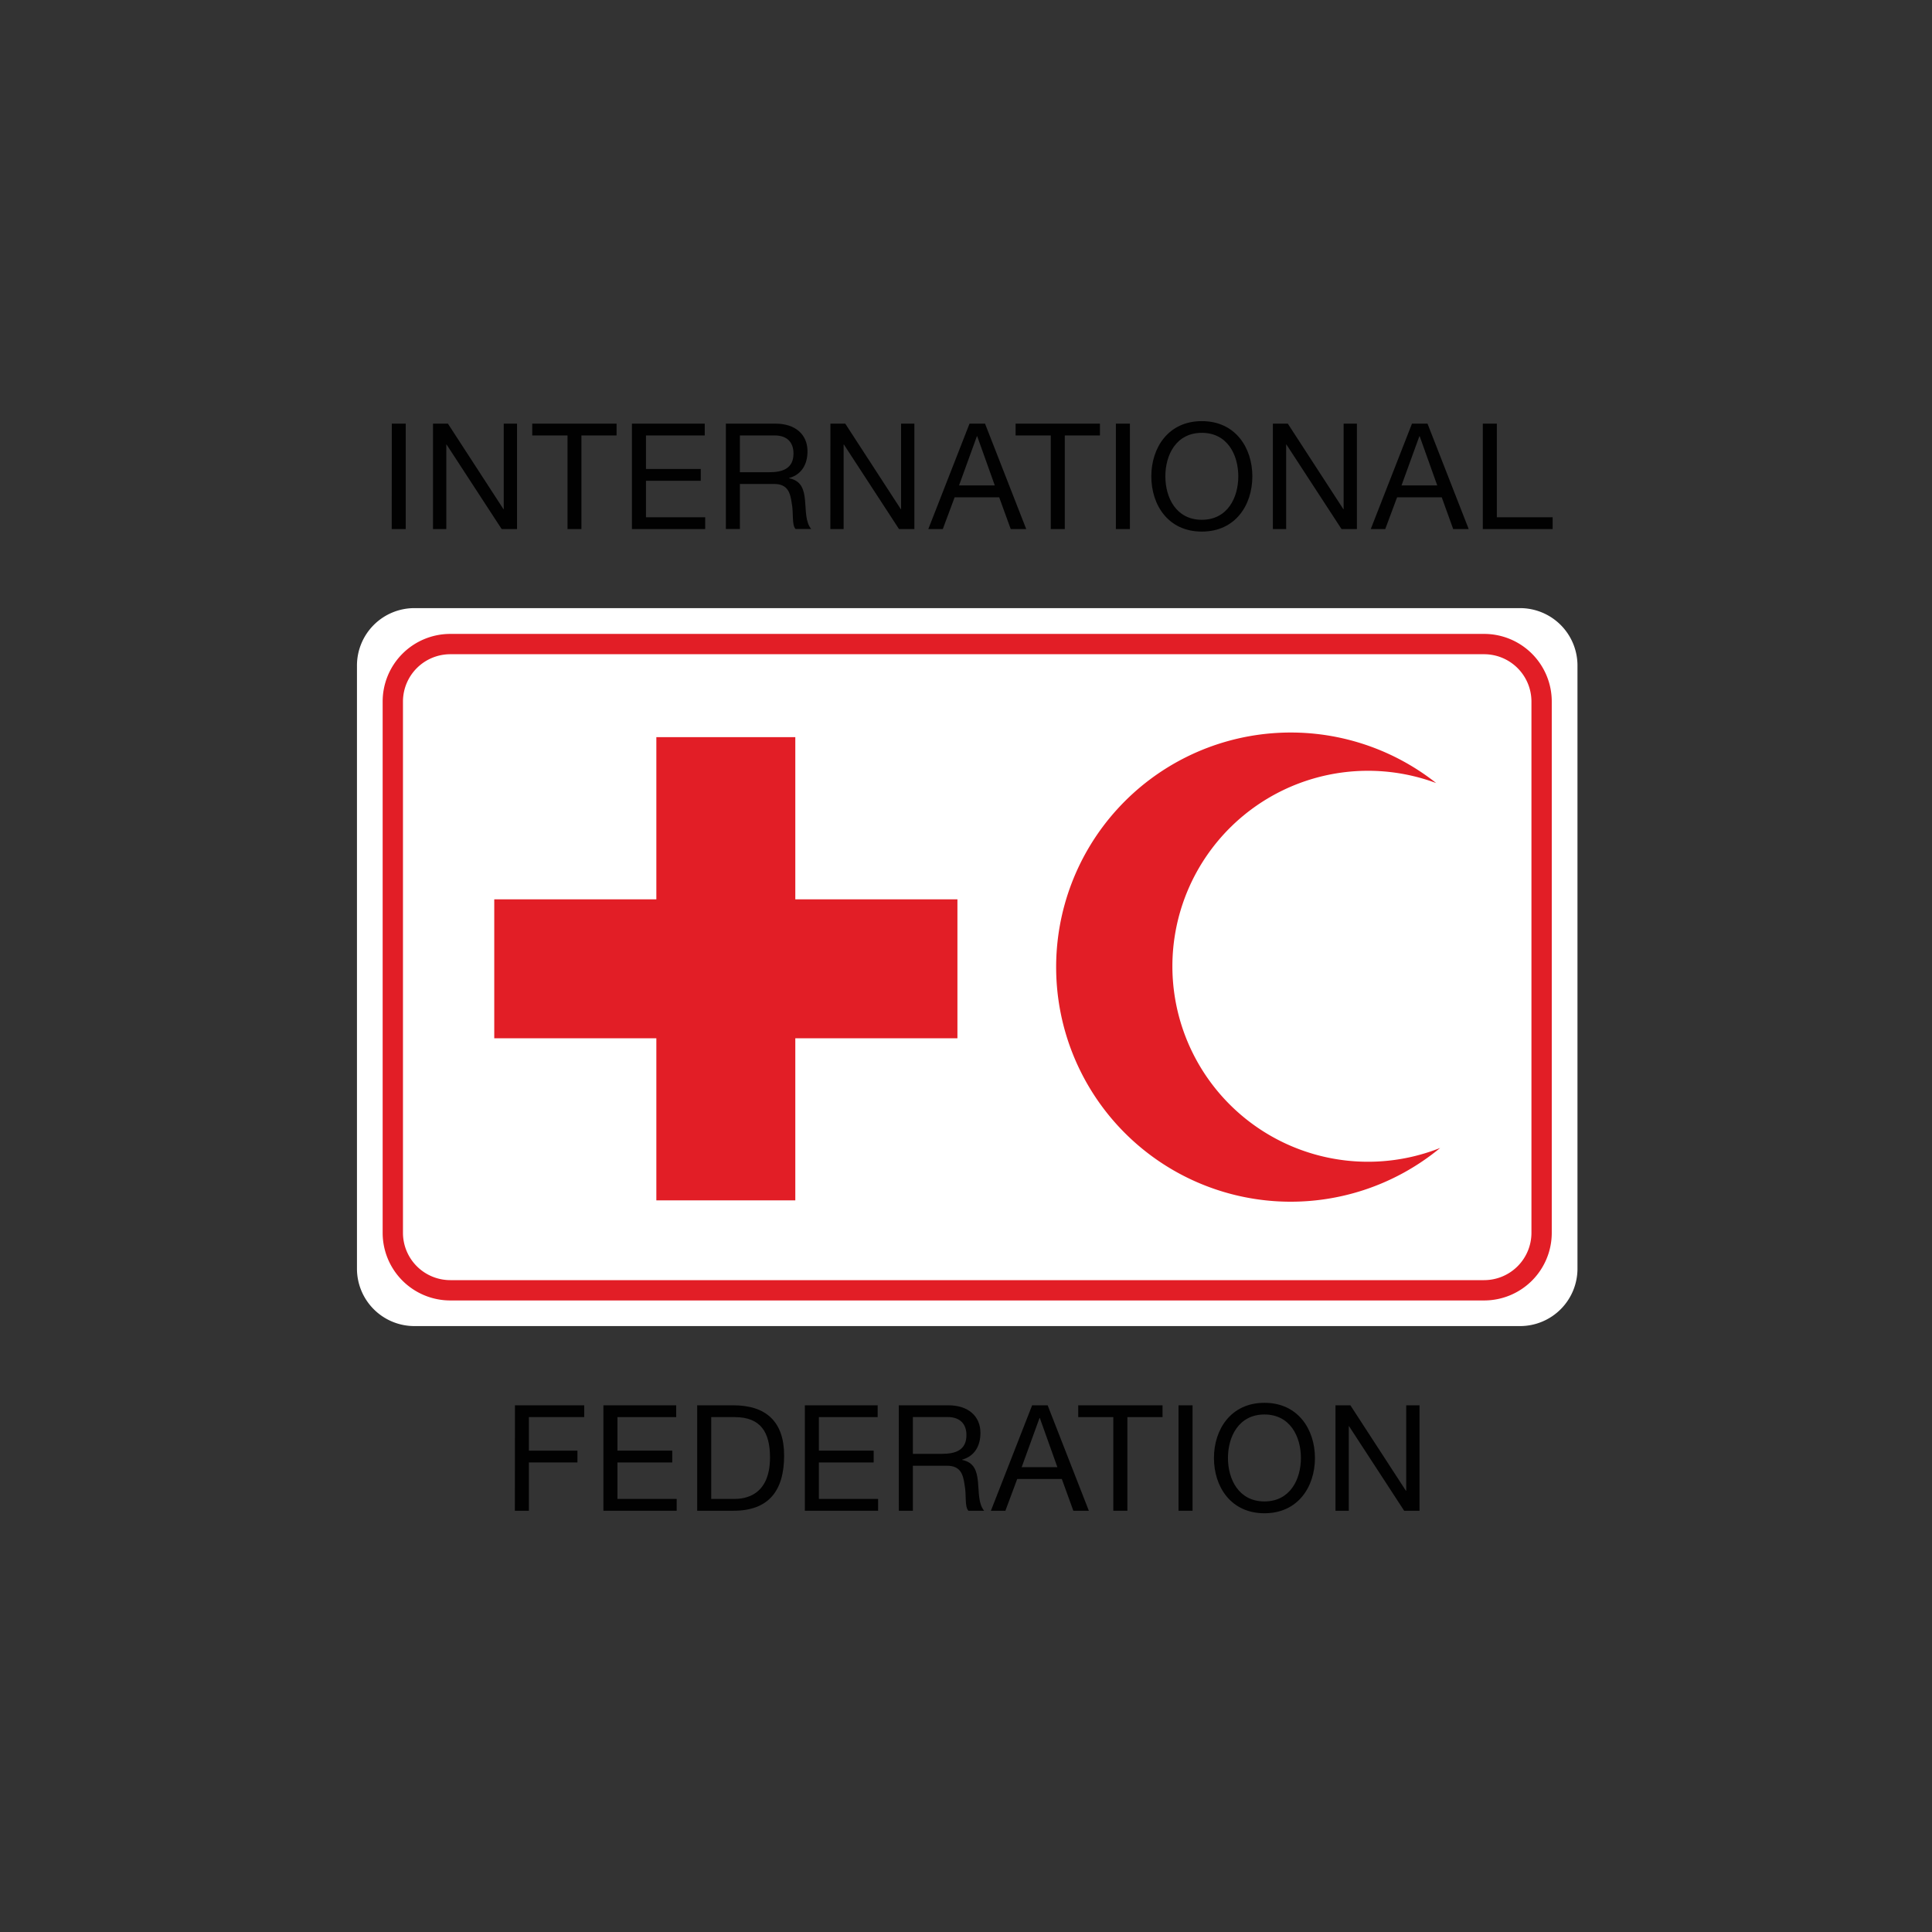 <svg id="Layer_1" data-name="Layer 1" xmlns="http://www.w3.org/2000/svg" viewBox="0 0 800 800"><rect x="0" y="0" width="800" height="800" fill="#333333" stroke="none"/><defs><style>.cls-1{fill:#fff;}.cls-2{fill:#e21e26;}.cls-3{fill:#010101;}</style></defs><title>IFRC-digitalLogo-brownBackground-EN</title><path class="cls-1" d="M653.2,525.32a23.78,23.78,0,0,1-23.78,23.78H171.58a23.78,23.78,0,0,1-23.77-23.78V275.6a23.78,23.78,0,0,1,23.77-23.79H629.42A23.78,23.78,0,0,1,653.2,275.6Z"/><polygon class="cls-2" points="271.79 429.93 204.66 429.93 204.66 372.39 271.79 372.39 271.78 372.36 271.78 305.23 329.32 305.23 329.32 372.36 329.31 372.39 396.45 372.39 396.45 429.93 329.31 429.93 329.32 429.91 329.32 497.04 271.78 497.04 271.78 429.91 271.79 429.93"/><path class="cls-2" d="M485.46,400.11A81,81,0,0,1,594.7,324.25a97.14,97.14,0,1,0,1.65,151.09,81,81,0,0,1-110.89-75.23"/><path class="cls-2" d="M614.55,262.49H186.45a28,28,0,0,0-28,28v220a28,28,0,0,0,28,28h428.1a28,28,0,0,0,28-28v-220A28,28,0,0,0,614.55,262.49Zm19.59,248a19.61,19.61,0,0,1-19.59,19.59H186.45a19.61,19.61,0,0,1-19.59-19.59v-220a19.61,19.61,0,0,1,19.59-19.59h428.1a19.61,19.61,0,0,1,19.59,19.59Z"/><path class="cls-3" d="M162.24,175.42H168v43.66h-5.8Z"/><path class="cls-3" d="M179.3,175.42h6.17l23,35.41h.12V175.42h5.5v43.66h-6.36l-22.81-35h-.12v35h-5.5Z"/><path class="cls-3" d="M235,180.31H220.39v-4.89h34.92v4.89H240.75v38.77H235Z"/><path class="cls-3" d="M261.67,175.42h30.15v4.89H267.48v13.88h22.69v4.89H267.48v15.11H292v4.89H261.67Z"/><path class="cls-3" d="M300.56,175.42h20.55c8.19,0,13.26,4.47,13.26,11.44,0,5.25-2.32,9.6-7.58,11.06v.13c5.08,1,6.12,4.71,6.55,9s.12,9,2.56,12h-6.47c-1.66-1.77-.74-6.48-1.6-10.76-.61-4.28-1.65-7.89-7.28-7.89H306.37v18.65h-5.81Zm17.91,20.12c5.45,0,10.1-1.41,10.1-7.77,0-4.28-2.33-7.46-7.77-7.46H306.37v15.23Z"/><path class="cls-3" d="M343.86,175.42H350l23,35.41h.12V175.42h5.5v43.66h-6.36l-22.81-35h-.12v35h-5.5Z"/><path class="cls-3" d="M401.46,175.42h6.42l17.06,43.66h-6.42l-4.77-13.14H395.29l-4.9,13.14h-6ZM397.12,201h14.8l-7.28-20.36h-.13Z"/><path class="cls-3" d="M435.1,180.31H420.54v-4.89h34.92v4.89H440.91v38.77H435.1Z"/><path class="cls-3" d="M462.06,175.42h5.81v43.66h-5.81Z"/><path class="cls-3" d="M497.65,174.38c13.88,0,20.92,11,20.92,22.87s-7,22.87-20.92,22.87-20.91-11-20.91-22.87S483.77,174.38,497.65,174.38Zm0,40.85c10.65,0,15.1-9.18,15.1-18s-4.45-18-15.1-18-15.1,9.17-15.1,18S487,215.23,497.65,215.23Z"/><path class="cls-3" d="M527.07,175.42h6.18l23,35.41h.12V175.42h5.5v43.66H555.5l-22.81-35h-.12v35h-5.5Z"/><path class="cls-3" d="M584.67,175.42h6.43l17.06,43.66h-6.42L597,205.94H578.5l-4.9,13.14h-6ZM580.34,201h14.79l-7.27-20.36h-.13Z"/><path class="cls-3" d="M614,175.42h5.81v38.77h23.11v4.89H614Z"/><path class="cls-3" d="M213.23,581.91h28.68v4.89H219v13.88H239.1v4.89H219v20h-5.81Z"/><path class="cls-3" d="M249.86,581.91H280v4.89H255.67v13.88h22.69v4.89H255.67v15.1H280.2v4.9H249.86Z"/><path class="cls-3" d="M288.69,581.91h15c13.45,0,21,6.72,21,20.79,0,14.61-6.42,22.87-21,22.87h-15Zm5.81,38.76h9.66c4,0,14.68-1.1,14.68-17.18,0-10.39-3.85-16.69-14.55-16.69H294.5Z"/><path class="cls-3" d="M333.27,581.91h30.15v4.89H339.08v13.88h22.68v4.89H339.08v15.1H363.6v4.9H333.27Z"/><path class="cls-3" d="M372.17,581.91h20.54c8.2,0,13.27,4.46,13.27,11.43,0,5.26-2.32,9.6-7.58,11.07v.12c5.08,1,6.11,4.71,6.55,9s.12,9.05,2.56,12.05H401c-1.65-1.78-.74-6.48-1.59-10.76-.61-4.29-1.65-7.89-7.28-7.89H378v18.65h-5.81ZM390.08,602c5.44,0,10.1-1.41,10.1-7.77,0-4.28-2.33-7.46-7.77-7.46H378V602Z"/><path class="cls-3" d="M427.38,581.91h6.43l17.06,43.66h-6.42l-4.77-13.15H421.21l-4.9,13.15h-6Zm-4.33,25.62h14.79l-7.27-20.36h-.13Z"/><path class="cls-3" d="M461,586.8H446.47v-4.89h34.91v4.89H466.83v38.77H461Z"/><path class="cls-3" d="M488,581.91h5.81v43.66H488Z"/><path class="cls-3" d="M523.58,580.87c13.88,0,20.91,11,20.91,22.87s-7,22.87-20.91,22.87-20.91-11-20.91-22.87S509.7,580.87,523.58,580.87Zm0,40.84c10.64,0,15.1-9.17,15.1-18s-4.46-18-15.1-18-15.11,9.17-15.11,18S512.94,621.71,523.58,621.71Z"/><path class="cls-3" d="M553,581.91h6.17l23,35.4h.12v-35.4h5.5v43.66h-6.36l-22.81-35h-.12v35H553Z"/></svg>